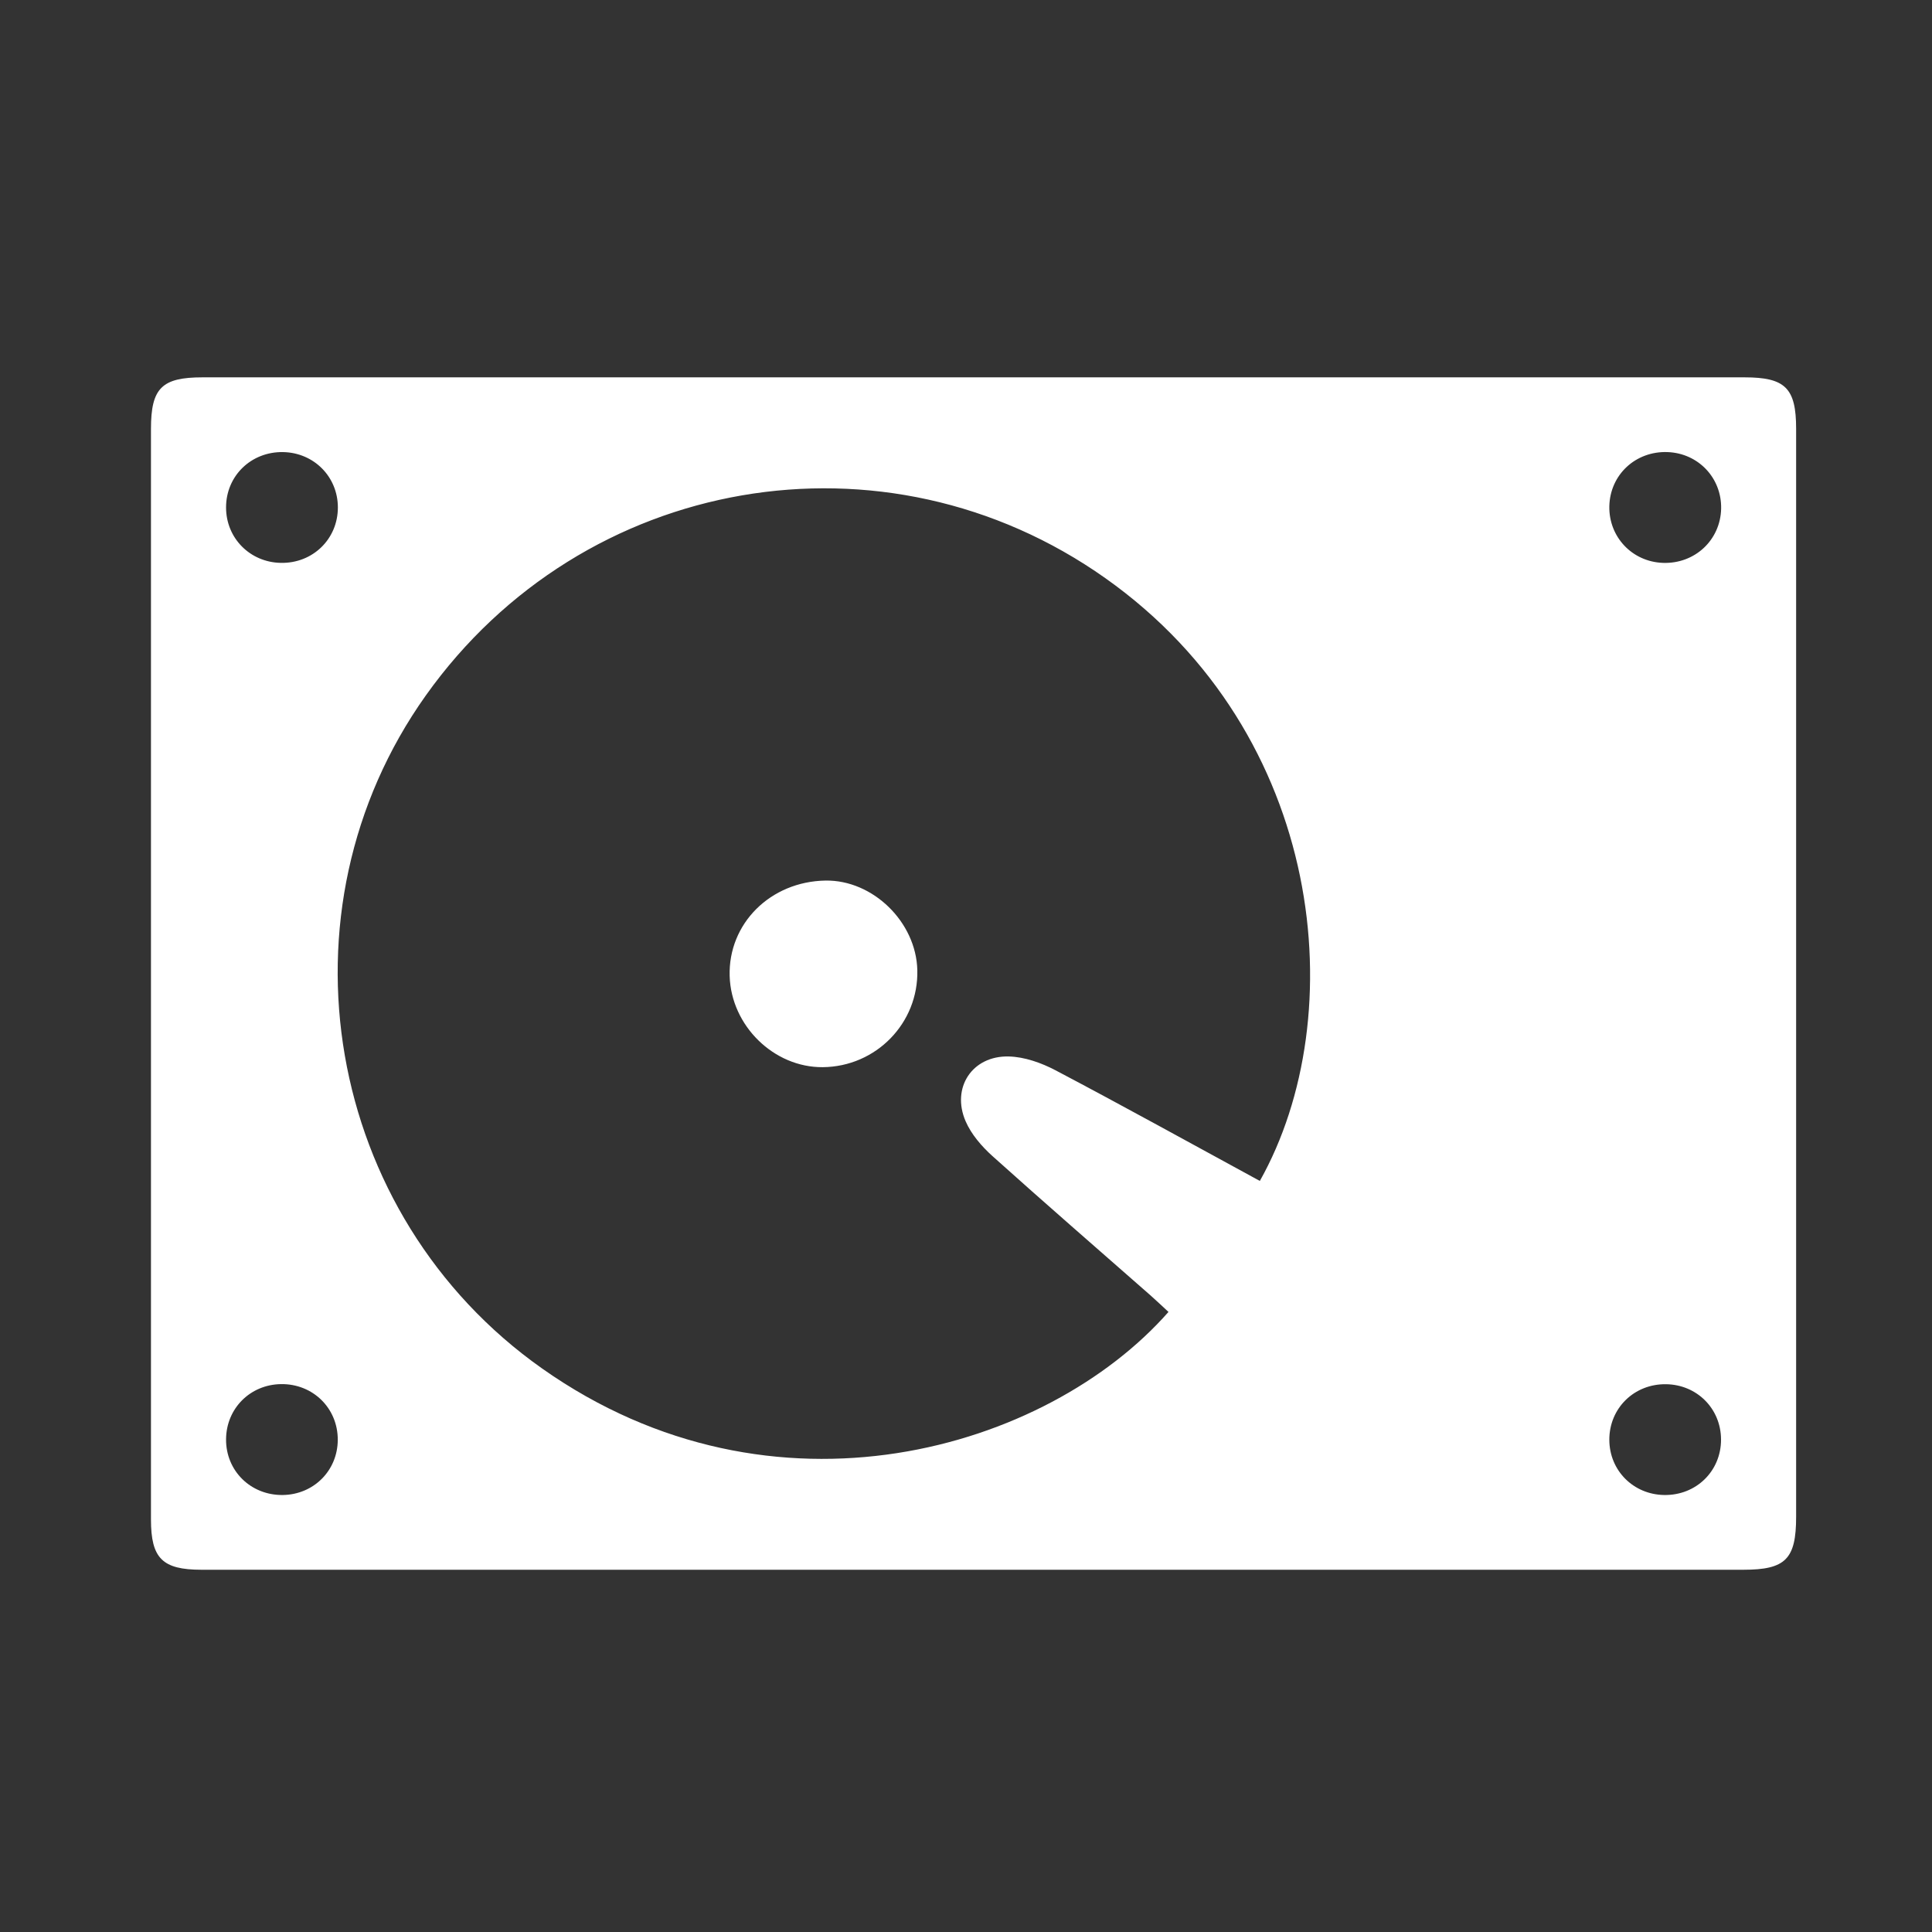 <svg width="128" height="128" viewBox="0 0 128 128" fill="none" xmlns="http://www.w3.org/2000/svg">
<rect x="0" y="0" width="128" height="128" fill="#333333" stroke="none"/>
<path d="M48.342 64.666C48.24 61.192 51.039 58.4 54.693 58.34C57.831 58.291 60.695 61.085 60.775 64.27C60.863 67.78 58.044 70.672 54.509 70.703C51.27 70.729 48.44 67.959 48.342 64.666Z" fill="white"/>
<path fill-rule="evenodd" clip-rule="evenodd" d="M10.002 28.415C10.002 25.711 10.72 25 13.416 25L115.577 25C118.278 25 118.997 25.708 118.998 28.401C119.001 52.431 119.001 76.463 118.998 100.493C118.998 103.296 118.297 104 115.506 104L13.338 104C10.761 103.997 10.002 103.249 10.002 100.67C9.999 76.584 9.999 52.501 10.002 28.415ZM106.622 33.551C106.588 35.582 108.139 37.216 110.17 37.292C112.287 37.369 113.987 35.78 114.03 33.693C114.068 31.666 112.519 30.029 110.482 29.952C108.361 29.873 106.662 31.456 106.622 33.551ZM106.622 95.399C106.632 97.431 108.217 99.018 110.262 99.048C112.378 99.079 114.031 97.46 114.023 95.364C114.013 93.328 112.432 91.738 110.383 91.708C108.269 91.676 106.613 93.299 106.622 95.399ZM28.211 46.077C18.042 60.374 21.498 80.496 35.917 90.667C51.268 101.493 69.385 96.046 77.415 86.919C77.022 86.557 76.632 86.184 76.23 85.828C72.73 82.755 69.213 79.702 65.749 76.59C65.037 75.948 64.351 75.153 63.975 74.287C63.012 72.064 64.414 69.932 66.835 69.994C67.877 70.02 68.988 70.414 69.928 70.908C74.435 73.282 78.892 75.751 83.468 78.24C89.614 67.312 87.827 48.635 73.242 38.312C58.628 27.966 38.633 31.426 28.211 46.077ZM14.977 33.622C14.977 35.651 16.561 37.252 18.603 37.292C20.717 37.334 22.384 35.716 22.385 33.622C22.385 31.59 20.801 29.992 18.759 29.952C16.642 29.913 14.974 31.528 14.977 33.622ZM14.977 95.357C14.964 97.454 16.621 99.076 18.738 99.048C20.782 99.018 22.367 97.434 22.378 95.399C22.388 93.301 20.735 91.672 18.617 91.701C16.569 91.732 14.99 93.319 14.977 95.357Z" fill="white"/>
</svg>
